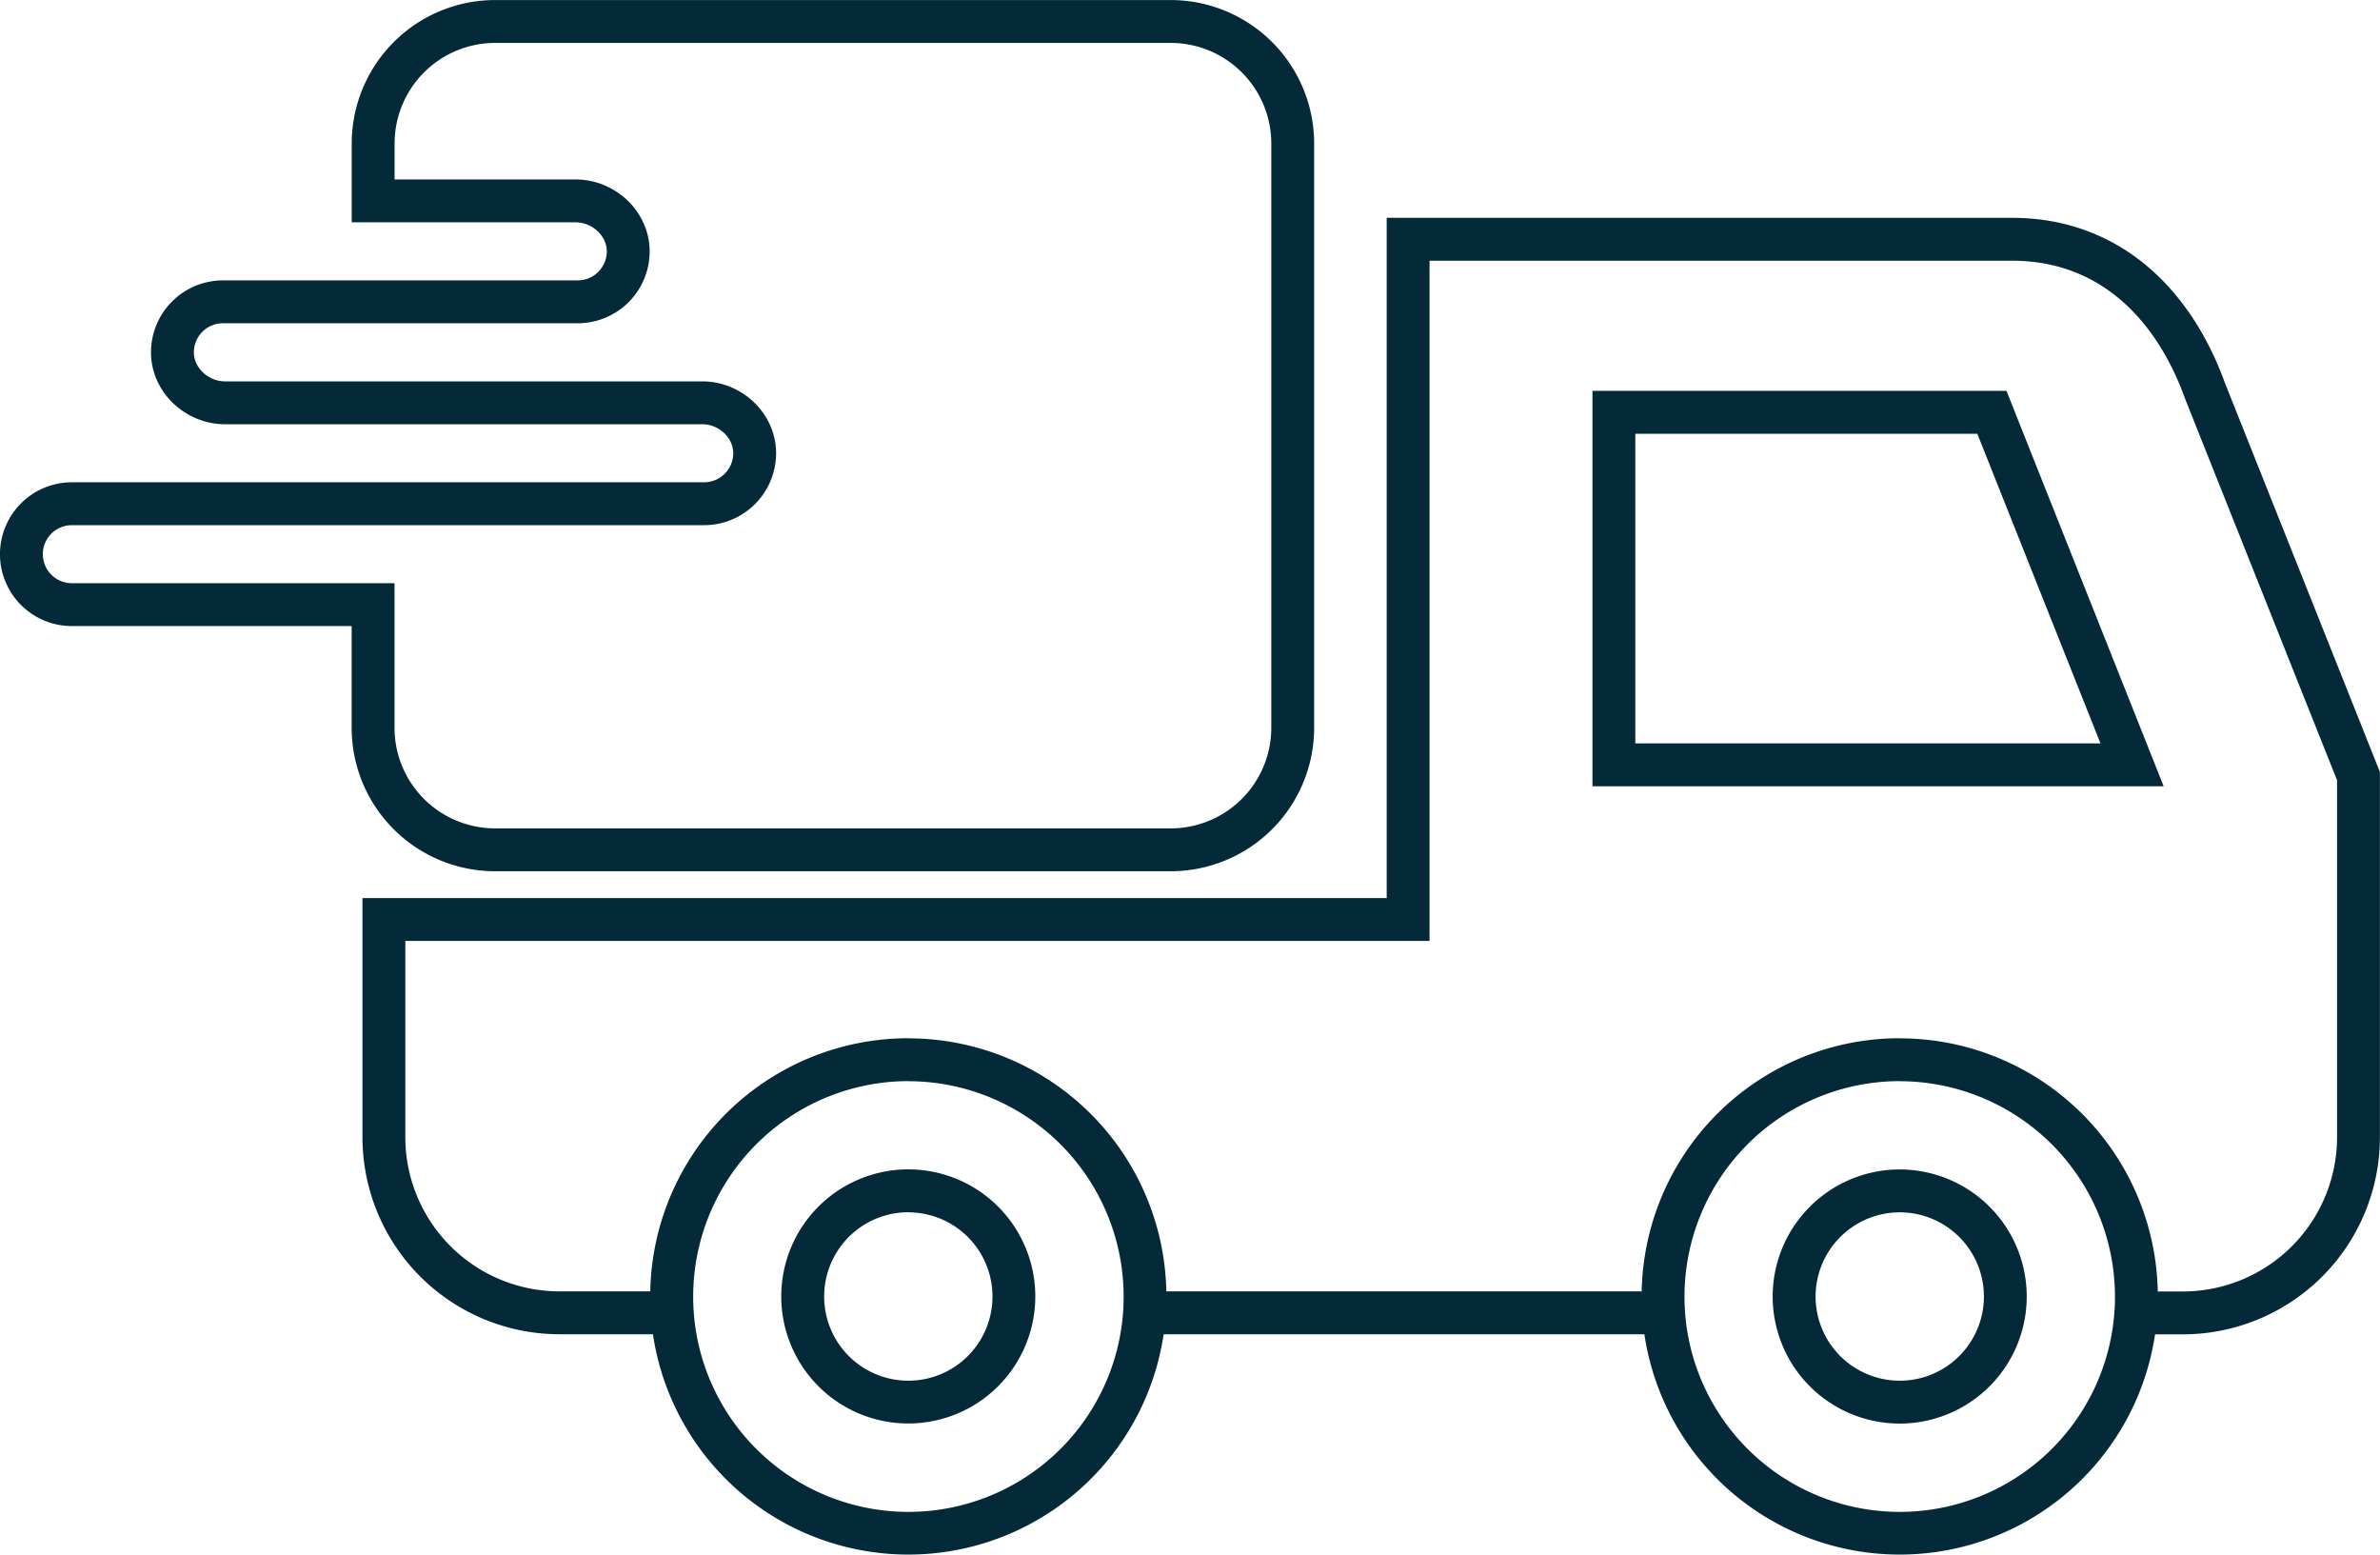 <svg id="Calque_1" data-name="Calque 1" xmlns="http://www.w3.org/2000/svg" viewBox="0 0 999.43 652.69"><defs><style>.cls-1{fill:none;stroke:#042a39;stroke-miterlimit:10;stroke-width:18px;}.cls-2{fill:#042a39;}</style></defs><path class="cls-1" d="M543,234V479.26A51.24,51.24,0,0,1,491.8,530.5H208.06a51.24,51.24,0,0,1-51.24-51.24V427.57H30.32a21.18,21.18,0,0,1,0-42.36H295.86a21.24,21.24,0,0,0,21.19-20.61c.33-12-10.07-21.76-22-21.76H94.64c-11.91,0-22.33-9.75-22.08-21.65a21.23,21.23,0,0,1,21.19-20.75h149a21.2,21.2,0,0,0,21.2-20.59c.32-12-10.12-21.78-22.1-21.78h-85V234a51.25,51.25,0,0,1,51.24-51.25H491.8A51.25,51.25,0,0,1,543,234Z" transform="translate(-0.15 -173.73)"/><path class="cls-1" d="M689.52,718c0,2.3.07,4.61.2,6.88h-200c.13-2.27.2-4.58.2-6.88" transform="translate(-0.15 -173.73)"/><path class="cls-1" d="M273.19,718c0,2.3.06,4.61.2,6.88H235.13a73.77,73.77,0,0,1-73.77-73.77V559.76h430.1V274.18H845c41.87,0,68.37,28.32,81.1,63.65l64.44,161.72v151.6a73.77,73.77,0,0,1-73.77,73.77H906.08c.13-2.27.2-4.58.2-6.88" transform="translate(-0.15 -173.73)"/><path class="cls-2" d="M381.57,627.65A90.49,90.49,0,0,1,472,718c0,1.94-.06,3.89-.17,5.74a90.39,90.39,0,0,1-180.42.05c-.12-1.9-.17-3.85-.17-5.79a90.49,90.49,0,0,1,90.38-90.39m0-18A108.37,108.37,0,0,0,273.19,718c0,2.3.06,4.61.2,6.88a108.4,108.4,0,0,0,216.36,0c.13-2.27.2-4.58.2-6.88A108.37,108.37,0,0,0,381.57,609.65Z" transform="translate(-0.15 -173.73)"/><path class="cls-2" d="M381.57,682.7A35.34,35.34,0,1,1,346.24,718a35.37,35.37,0,0,1,35.33-35.34m0-18A53.34,53.34,0,1,0,434.9,718a53.34,53.34,0,0,0-53.33-53.34Z" transform="translate(-0.15 -173.73)"/><path class="cls-2" d="M797.9,627.65A90.49,90.49,0,0,1,888.28,718c0,1.94,0,3.89-.17,5.74a90.39,90.39,0,0,1-180.42.05c-.12-1.9-.17-3.85-.17-5.79a90.49,90.49,0,0,1,90.38-90.39m0-18A108.37,108.37,0,0,0,689.52,718c0,2.3.07,4.61.2,6.88a108.4,108.4,0,0,0,216.36,0c.13-2.27.2-4.58.2-6.88A108.37,108.37,0,0,0,797.9,609.65Z" transform="translate(-0.15 -173.73)"/><path class="cls-2" d="M797.9,682.7A35.34,35.34,0,1,1,762.57,718,35.37,35.37,0,0,1,797.9,682.7m0-18A53.34,53.34,0,1,0,851.23,718,53.34,53.34,0,0,0,797.9,664.7Z" transform="translate(-0.15 -173.73)"/><path class="cls-2" d="M830.48,355.83l51.72,130H686.87v-130H830.48m12.21-18H668.87v166H908.73l-66-166Z" transform="translate(-0.15 -173.73)"/></svg>